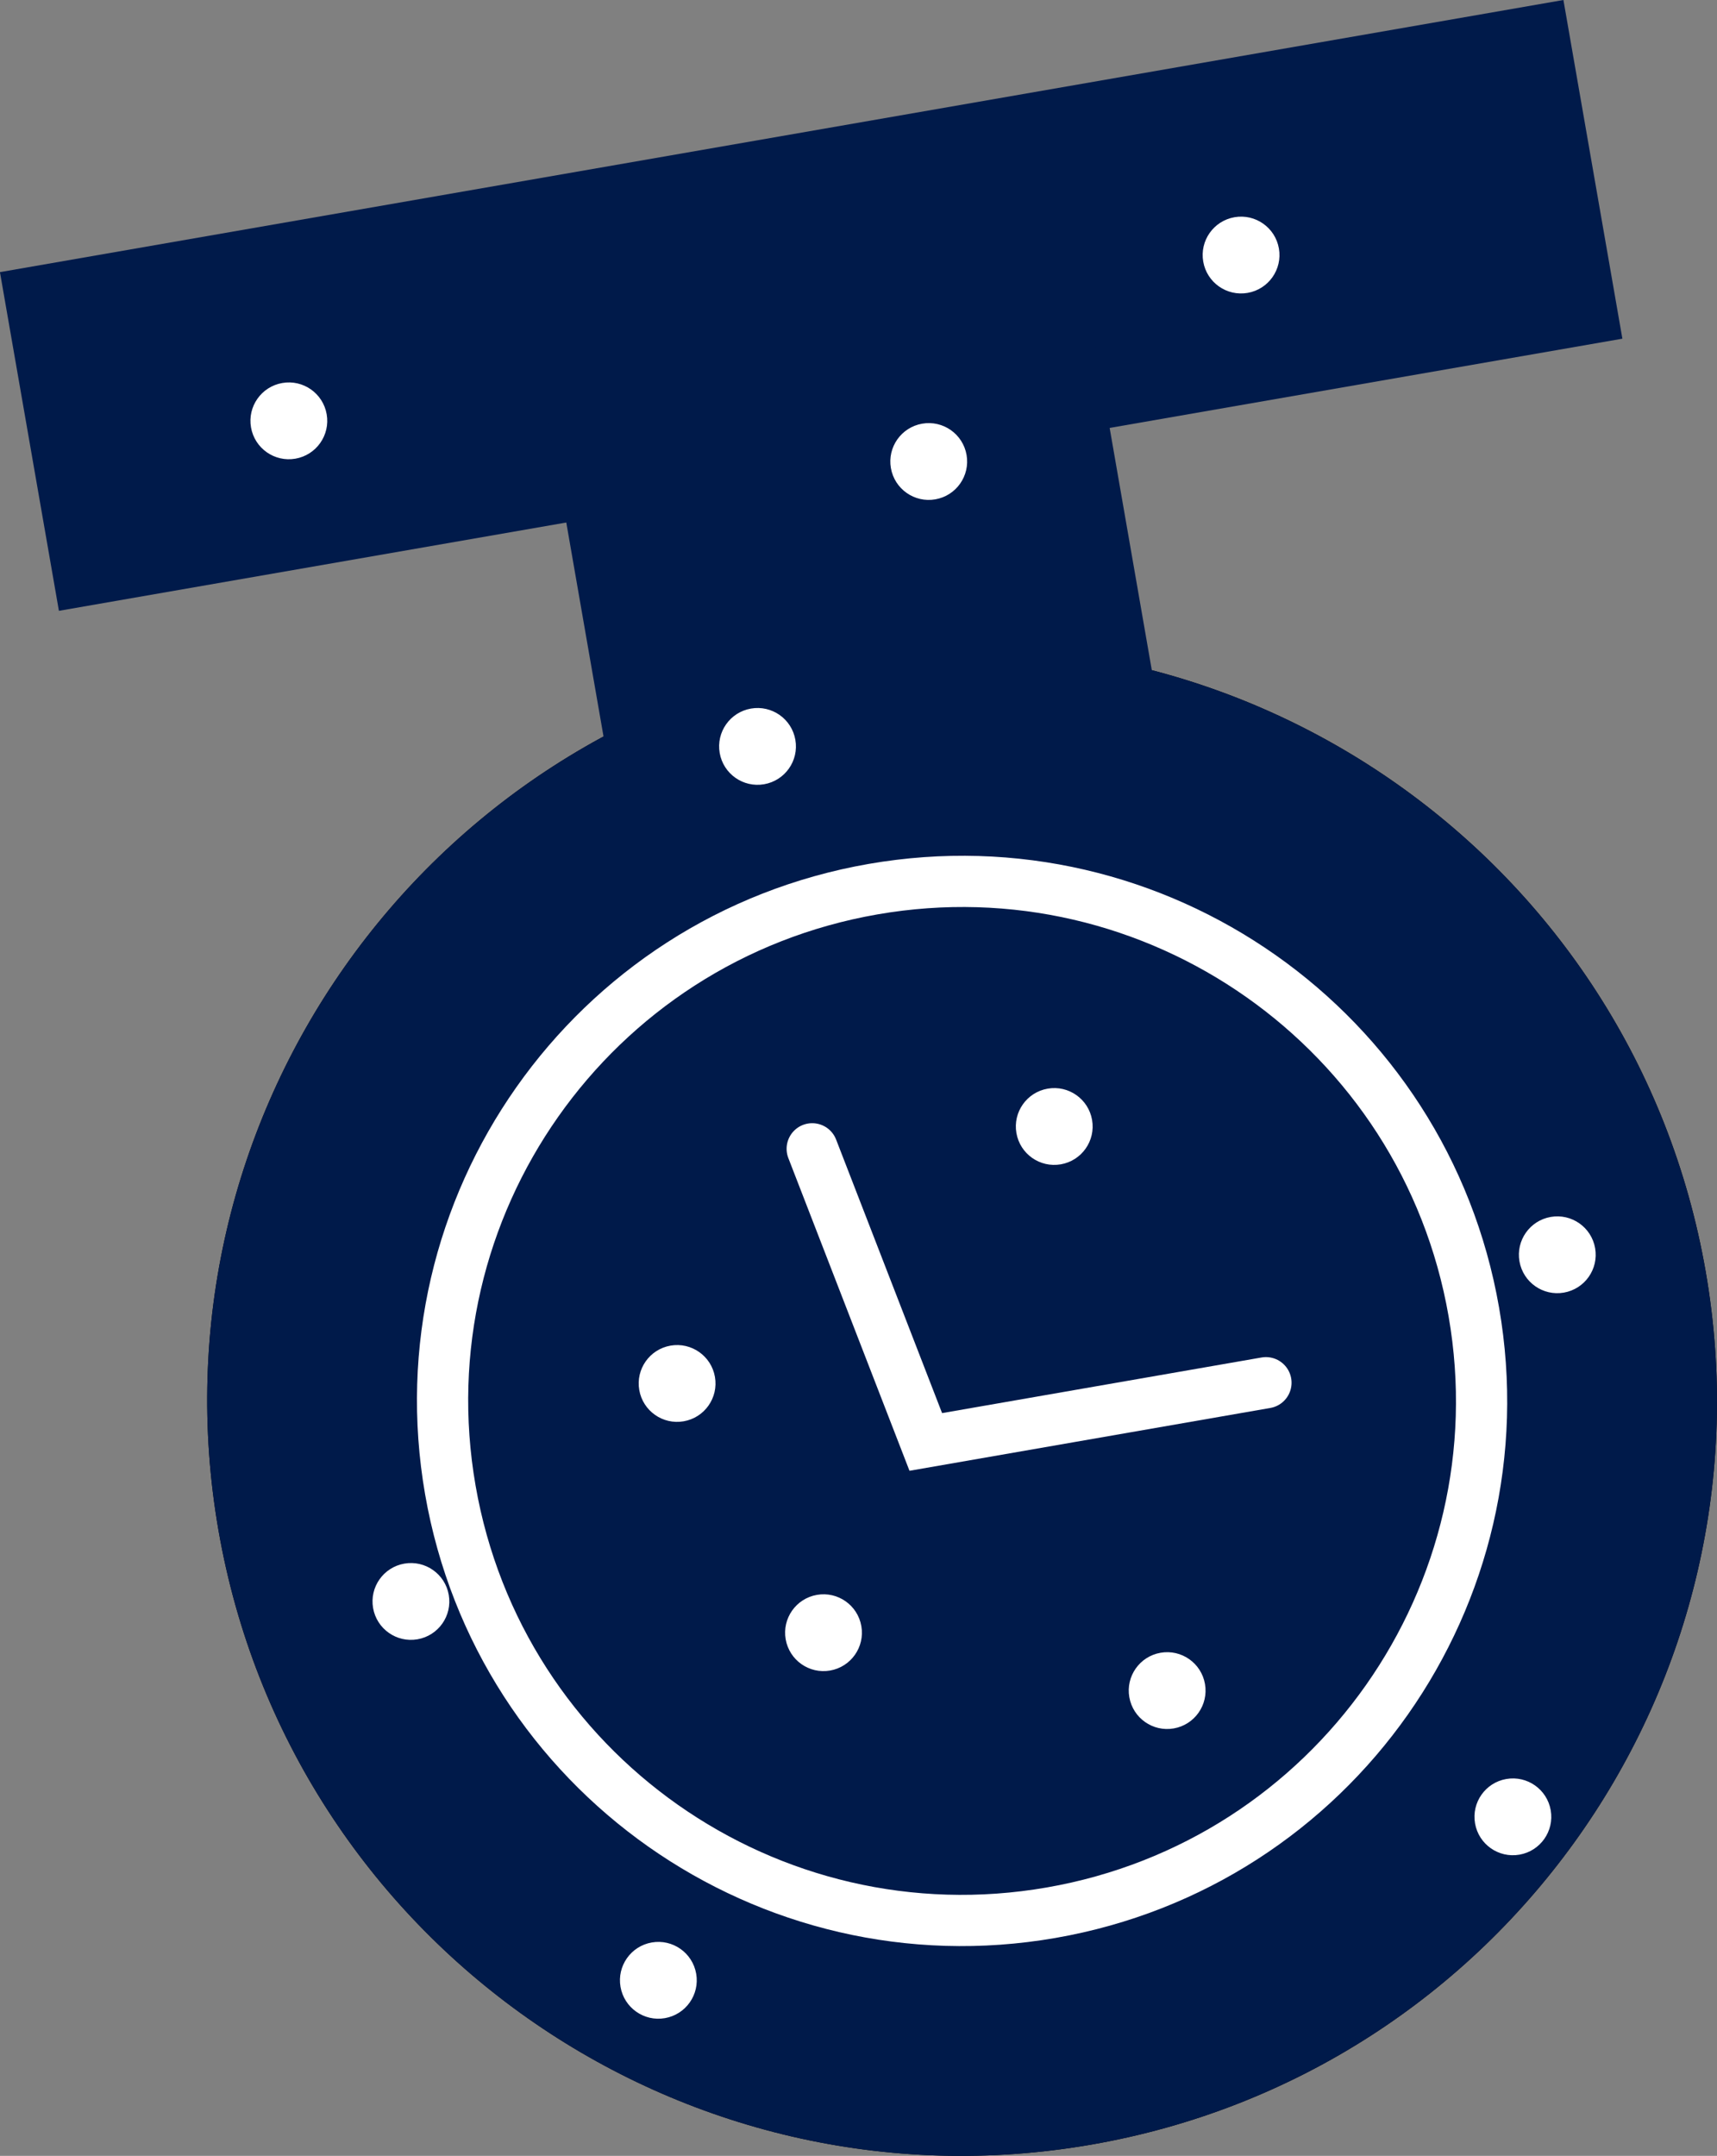 <?xml version="1.0" encoding="UTF-8" standalone="no"?>
<svg
   version="1.1"
   width="33.517"
   height="42.081"
   viewBox="0,0,33.517,42.081"
   id="svg21"
   sodipodi:docname="slowestSpeed.svg"
   inkscape:export-filename="slowestSpeed.png"
   inkscape:export-xdpi="96"
   inkscape:export-ydpi="96"
   inkscape:version="1.3.2 (091e20e, 2023-11-25, custom)"
   xmlns:inkscape="http://www.inkscape.org/namespaces/inkscape"
   xmlns:sodipodi="http://sodipodi.sourceforge.net/DTD/sodipodi-0.dtd"
   xmlns="http://www.w3.org/2000/svg"
   xmlns:svg="http://www.w3.org/2000/svg">
  <rect x="0" y="0" width="33.517" height="42.081" fill="#808080" stroke="none"/>
  <defs
     id="defs21" />
  <sodipodi:namedview
     id="namedview21"
     pagecolor="#ffffff"
     bordercolor="#000000"
     borderopacity="0.25"
     inkscape:showpageshadow="2"
     inkscape:pageopacity="0.0"
     inkscape:pagecheckerboard="0"
     inkscape:deskcolor="#d1d1d1"
     inkscape:zoom="19.319809"
     inkscape:cx="16.744472"
     inkscape:cy="21.040581"
     inkscape:window-width="1920"
     inkscape:window-height="1009"
     inkscape:window-x="-8"
     inkscape:window-y="-8"
     inkscape:window-maximized="1"
     inkscape:current-layer="svg21" />
  <g
     transform="translate(-303.242,-158.959)"
     id="g21">
    <g
       data-paper-data="{&quot;isPaintingLayer&quot;:true}"
       fill-rule="nonzero"
       stroke-linejoin="miter"
       stroke-miterlimit="10"
       stroke-dasharray=""
       stroke-dashoffset="0"
       style="mix-blend-mode: normal"
       id="g20">
      <g
         id="g19">
        <path
           d="M318.099,195.716l-3.757,-21.587l9.863,-1.717l3.757,21.587z"
           fill="#000000"
           stroke="none"
           stroke-width="0"
           stroke-linecap="butt"
           id="path1" />
        <path
           d="M304.392,170.882l-1.151,-6.611l30.52,-5.312l1.151,6.611z"
           fill="#001a4a"
           stroke="none"
           stroke-width="0"
           stroke-linecap="butt"
           id="path2" />
        <path
           d="M307.507,188.831c-1.395,-8.017 3.972,-15.646 11.989,-17.042c8.017,-1.395 15.646,3.972 17.042,11.989c1.395,8.017 -3.972,15.646 -11.989,17.042c-8.017,1.395 -15.646,-3.972 -17.042,-11.989z"
           fill="#000000"
           stroke="none"
           stroke-width="0"
           stroke-linecap="butt"
           id="path3" />
        <path
           d="M307.507,188.831c-1.395,-8.017 3.972,-15.646 11.989,-17.042c8.017,-1.395 15.646,3.972 17.042,11.989c1.395,8.017 -3.972,15.646 -11.989,17.042c-8.017,1.395 -15.646,-3.972 -17.042,-11.989z"
           fill="#001a4a"
           stroke="none"
           stroke-width="0"
           stroke-linecap="butt"
           id="path4" />
        <path
           d="M312.033,188.043c-0.96,-5.517 2.734,-10.768 8.251,-11.728c5.517,-0.96 10.768,2.734 11.728,8.251c0.96,5.517 -2.734,10.768 -8.251,11.728c-5.517,0.96 -10.768,-2.734 -11.728,-8.251z"
           fill="#001a4a"
           stroke="#ffffff"
           stroke-width="1"
           stroke-linecap="butt"
           id="path5" />
        <path
           d="M327.954,185.949l-6.64,1.156l-2.217,-5.722"
           fill="none"
           stroke="#ffffff"
           stroke-width="1"
           stroke-linecap="round"
           id="path6" />
        <path
           d="M326.098,174.177l-10.607,1.846l-1.559,-8.958l10.607,-1.846z"
           fill="#001a4a"
           stroke="none"
           stroke-width="0"
           stroke-linecap="butt"
           id="path7" />
        <path
           d="M318.579,190.957c-0.071,-0.408 0.202,-0.796 0.61,-0.867c0.408,-0.071 0.796,0.202 0.867,0.61c0.071,0.408 -0.202,0.796 -0.61,0.867c-0.408,0.071 -0.796,-0.202 -0.867,-0.61z"
           fill="#ffffff"
           stroke="none"
           stroke-width="0.5"
           stroke-linecap="butt"
           id="path8" />
        <path
           d="M320.633,168.096c-0.071,-0.408 0.202,-0.796 0.61,-0.867c0.408,-0.071 0.796,0.202 0.867,0.61c0.071,0.408 -0.202,0.796 -0.61,0.867c-0.408,0.071 -0.796,-0.202 -0.867,-0.61z"
           fill="#ffffff"
           stroke="none"
           stroke-width="0.5"
           stroke-linecap="butt"
           id="path9" />
        <path
           d="M308.142,167.302c-0.071,-0.408 0.202,-0.796 0.61,-0.867c0.408,-0.071 0.796,0.202 0.867,0.61c0.071,0.408 -0.202,0.796 -0.61,0.867c-0.408,0.071 -0.796,-0.202 -0.867,-0.61z"
           fill="#ffffff"
           stroke="none"
           stroke-width="0.5"
           stroke-linecap="butt"
           id="path10" />
        <path
           d="M326.73,164.066c-0.071,-0.408 0.202,-0.796 0.61,-0.867c0.408,-0.071 0.796,0.202 0.867,0.61c0.071,0.408 -0.202,0.796 -0.61,0.867c-0.408,0.071 -0.796,-0.202 -0.867,-0.61z"
           fill="#ffffff"
           stroke="none"
           stroke-width="0.5"
           stroke-linecap="butt"
           id="path11" />
        <path
           d="M332.903,183.58c-0.071,-0.408 0.202,-0.796 0.61,-0.867c0.408,-0.071 0.796,0.202 0.867,0.61c0.071,0.408 -0.202,0.796 -0.61,0.867c-0.408,0.071 -0.796,-0.202 -0.867,-0.61z"
           fill="#ffffff"
           stroke="none"
           stroke-width="0.5"
           stroke-linecap="butt"
           id="path12" />
        <path
           d="M332.036,194.551c-0.071,-0.408 0.202,-0.796 0.61,-0.867c0.408,-0.071 0.796,0.202 0.867,0.61c0.071,0.408 -0.202,0.796 -0.61,0.867c-0.408,0.071 -0.796,-0.202 -0.867,-0.61z"
           fill="#ffffff"
           stroke="none"
           stroke-width="0.5"
           stroke-linecap="butt"
           id="path13" />
        <path
           d="M315.355,197.742c-0.071,-0.408 0.202,-0.796 0.61,-0.867c0.408,-0.071 0.796,0.202 0.867,0.61c0.071,0.408 -0.202,0.796 -0.61,0.867c-0.408,0.071 -0.796,-0.202 -0.867,-0.61z"
           fill="#ffffff"
           stroke="none"
           stroke-width="0.5"
           stroke-linecap="butt"
           id="path14" />
        <path
           d="M310.525,190.347c-0.071,-0.408 0.202,-0.796 0.61,-0.867c0.408,-0.071 0.796,0.202 0.867,0.61c0.071,0.408 -0.202,0.796 -0.61,0.867c-0.408,0.071 -0.796,-0.202 -0.867,-0.61z"
           fill="#ffffff"
           stroke="none"
           stroke-width="0.5"
           stroke-linecap="butt"
           id="path15" />
        <path
           d="M317.291,173.657c-0.071,-0.408 0.202,-0.796 0.61,-0.867c0.408,-0.071 0.796,0.202 0.867,0.61c0.071,0.408 -0.202,0.796 -0.61,0.867c-0.408,0.071 -0.796,-0.202 -0.867,-0.61z"
           fill="#ffffff"
           stroke="none"
           stroke-width="0.5"
           stroke-linecap="butt"
           id="path16" />
        <path
           d="M315.721,186.092c-0.071,-0.408 0.202,-0.796 0.61,-0.867c0.408,-0.071 0.796,0.202 0.867,0.61c0.071,0.408 -0.202,0.796 -0.61,0.867c-0.408,0.071 -0.796,-0.202 -0.867,-0.61z"
           fill="#ffffff"
           stroke="none"
           stroke-width="0.5"
           stroke-linecap="butt"
           id="path17" />
        <path
           d="M323.083,181.076c-0.071,-0.408 0.202,-0.796 0.61,-0.867c0.408,-0.071 0.796,0.202 0.867,0.61c0.071,0.408 -0.202,0.796 -0.61,0.867c-0.408,0.071 -0.796,-0.202 -0.867,-0.61z"
           fill="#ffffff"
           stroke="none"
           stroke-width="0.5"
           stroke-linecap="butt"
           id="path18" />
        <path
           d="M325.287,192.087c-0.071,-0.408 0.202,-0.796 0.61,-0.867c0.408,-0.071 0.796,0.202 0.867,0.61c0.071,0.408 -0.202,0.796 -0.61,0.867c-0.408,0.071 -0.796,-0.202 -0.867,-0.61z"
           fill="#ffffff"
           stroke="none"
           stroke-width="0.5"
           stroke-linecap="butt"
           id="path19" />
      </g>
    </g>
  </g>
</svg>
<!--rotationCenter:16.75846999999999:21.04059000000001-->

